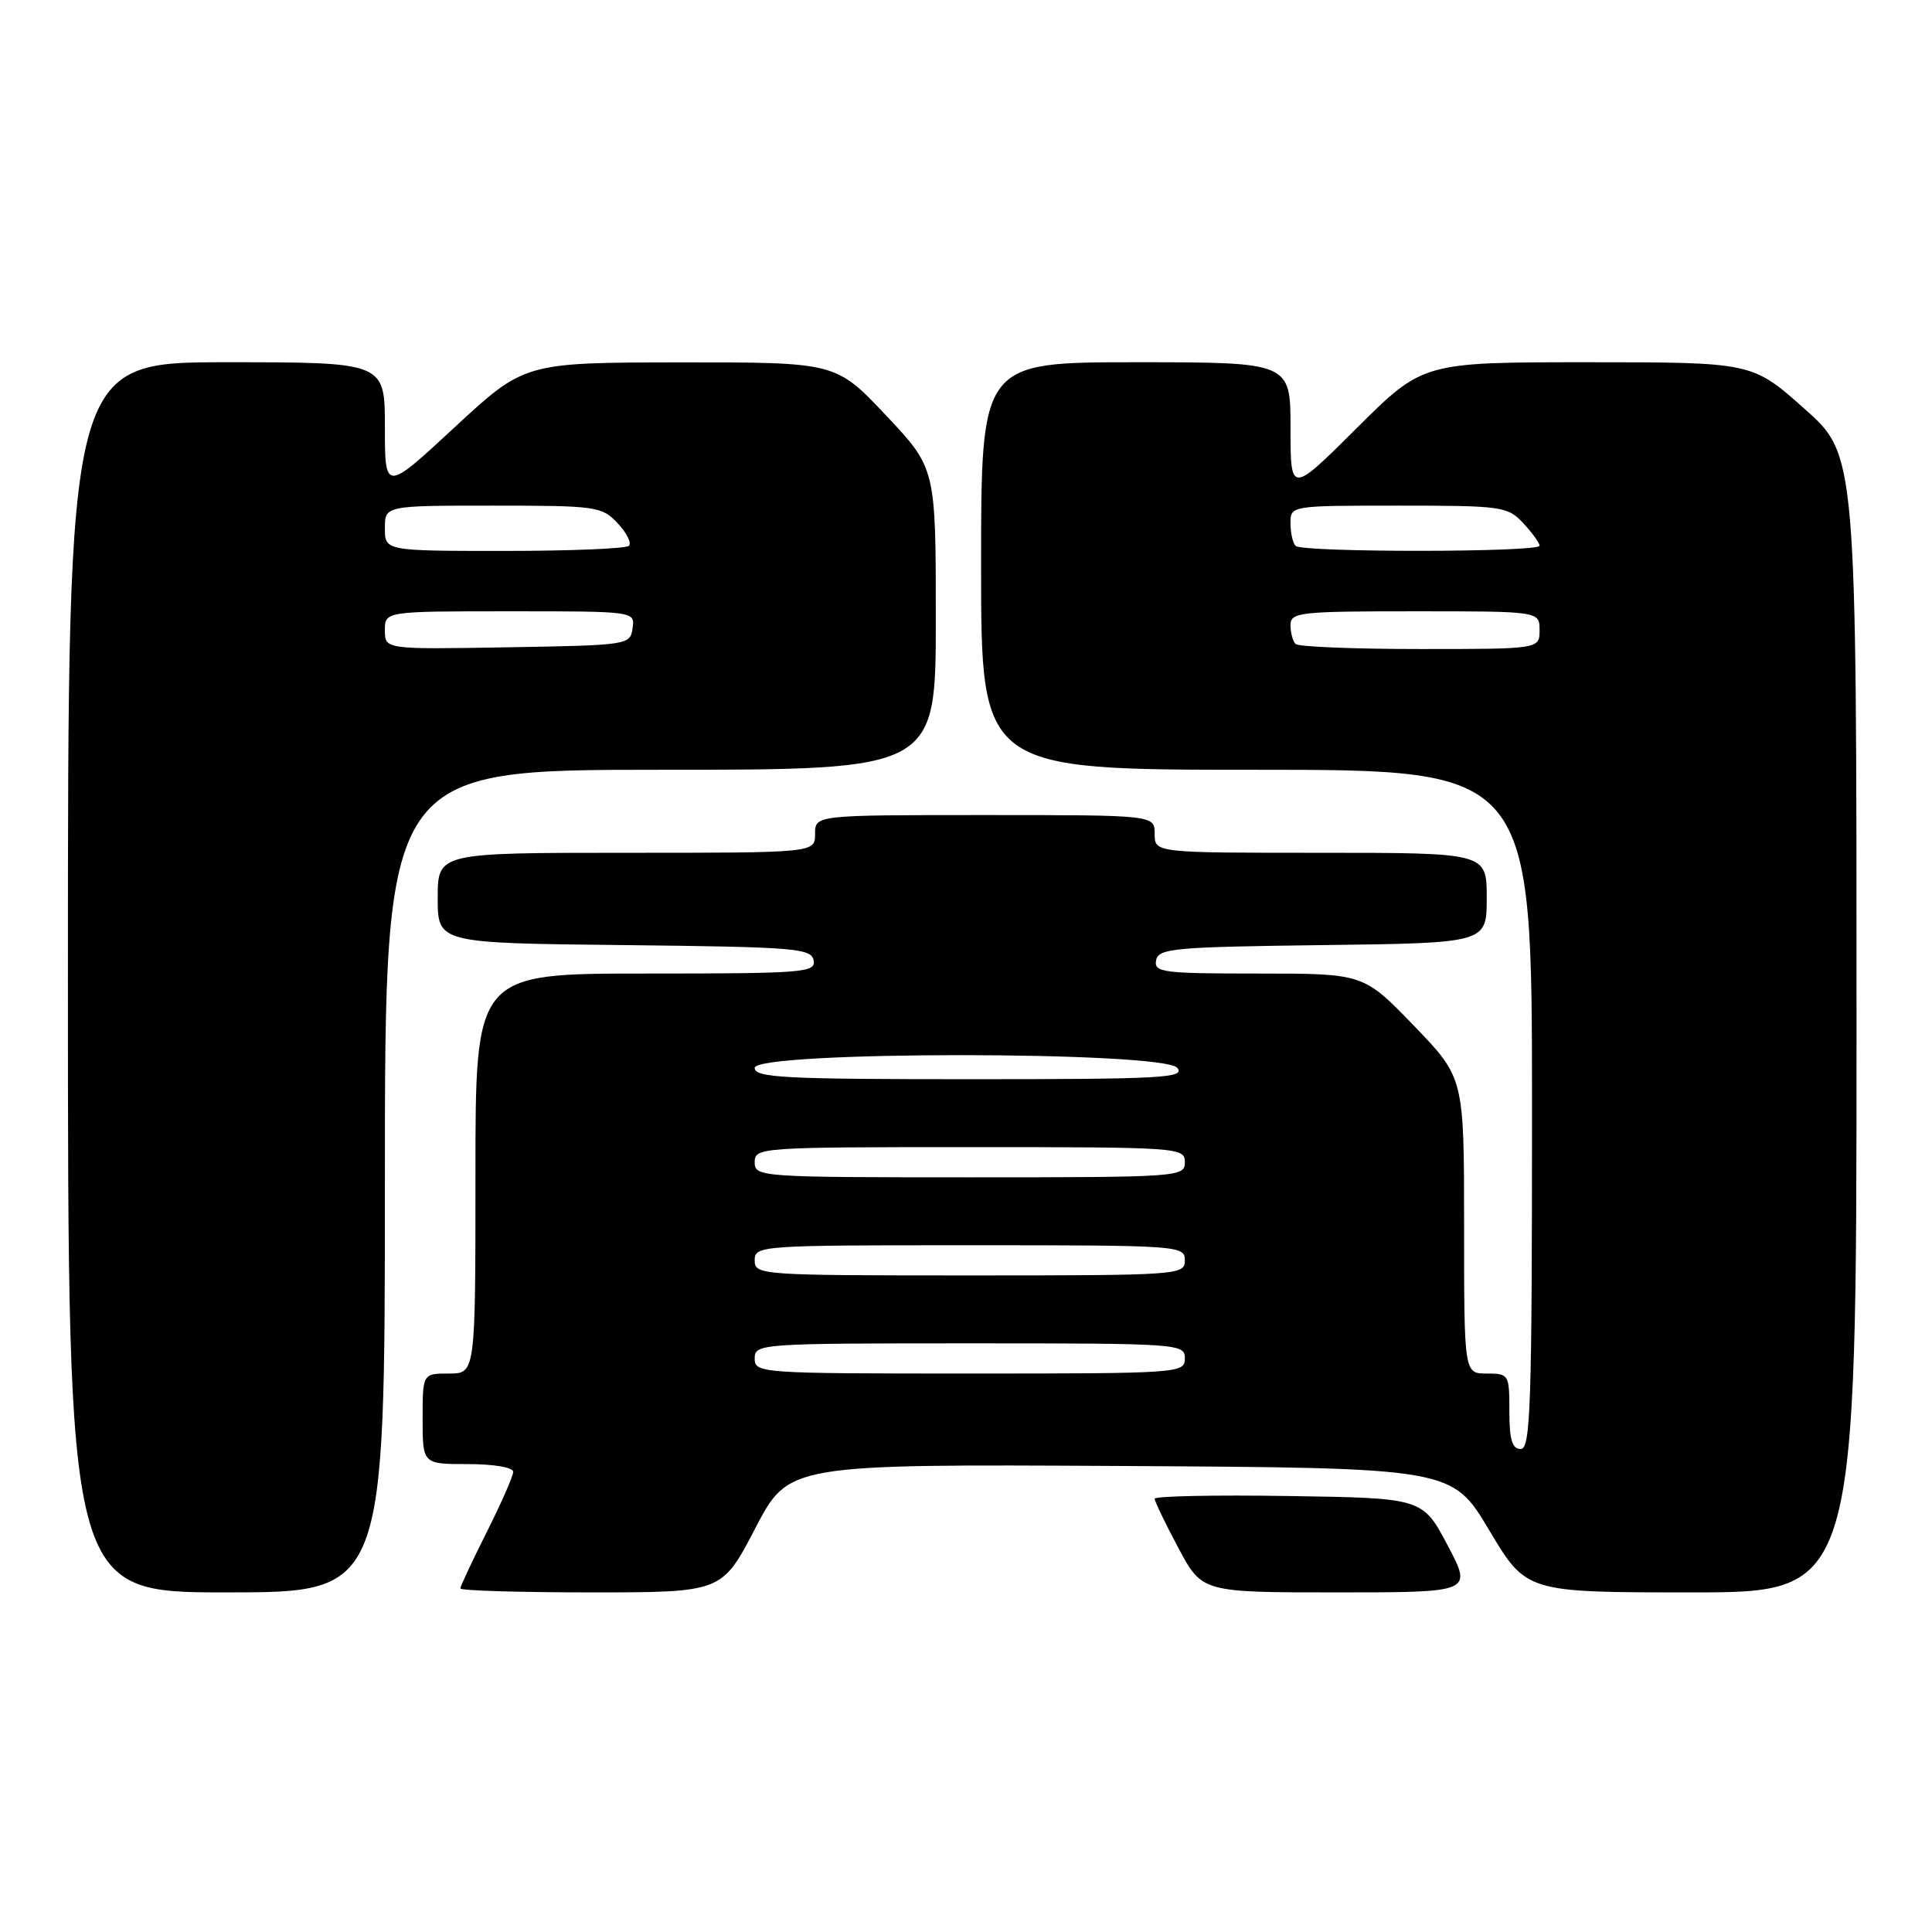 <?xml version="1.0" encoding="UTF-8" standalone="no"?>
<!DOCTYPE svg PUBLIC "-//W3C//DTD SVG 1.1//EN" "http://www.w3.org/Graphics/SVG/1.1/DTD/svg11.dtd" >
<svg xmlns="http://www.w3.org/2000/svg" xmlns:xlink="http://www.w3.org/1999/xlink" version="1.1" viewBox="0 0 256 256">
 <g >
 <path fill="currentColor"
d=" M 51.00 156.50 C 51.00 102.00 51.00 102.00 87.50 102.00 C 124.00 102.00 124.00 102.00 124.00 82.02 C 124.00 62.04 124.00 62.04 117.38 55.02 C 110.76 48.00 110.76 48.00 90.13 48.02 C 69.50 48.04 69.50 48.04 60.25 56.61 C 51.00 65.18 51.00 65.18 51.00 56.59 C 51.00 48.00 51.00 48.00 30.00 48.00 C 9.00 48.00 9.00 48.00 9.00 129.50 C 9.00 211.00 9.00 211.00 30.00 211.00 C 51.00 211.00 51.00 211.00 51.00 156.50 Z  M 100.08 202.50 C 104.50 194.01 104.50 194.01 148.45 194.25 C 192.40 194.50 192.40 194.50 197.32 202.75 C 202.24 211.00 202.24 211.00 224.12 211.00 C 246.00 211.00 246.00 211.00 246.00 135.65 C 246.00 60.29 246.00 60.29 239.09 54.15 C 232.17 48.00 232.17 48.00 210.35 48.00 C 188.54 48.00 188.54 48.00 179.77 56.73 C 171.00 65.46 171.00 65.46 171.00 56.73 C 171.00 48.00 171.00 48.00 150.50 48.00 C 130.00 48.00 130.00 48.00 130.00 75.00 C 130.00 102.00 130.00 102.00 166.50 102.00 C 203.00 102.00 203.00 102.00 203.00 147.00 C 203.00 186.33 202.81 192.00 201.50 192.00 C 200.37 192.00 200.00 190.78 200.00 187.00 C 200.00 182.11 199.93 182.00 197.00 182.00 C 194.00 182.00 194.00 182.00 194.00 162.40 C 194.00 142.81 194.00 142.81 187.34 135.90 C 180.67 129.00 180.67 129.00 166.76 129.00 C 154.05 129.00 152.88 128.85 153.19 127.25 C 153.50 125.66 155.48 125.48 175.26 125.23 C 197.00 124.96 197.00 124.96 197.00 118.98 C 197.00 113.00 197.00 113.00 175.00 113.00 C 153.00 113.00 153.00 113.00 153.00 110.50 C 153.00 108.00 153.00 108.00 130.50 108.00 C 108.00 108.00 108.00 108.00 108.00 110.50 C 108.00 113.00 108.00 113.00 83.00 113.00 C 58.00 113.00 58.00 113.00 58.00 118.98 C 58.00 124.97 58.00 124.97 82.74 125.23 C 105.38 125.48 107.50 125.65 107.81 127.25 C 108.12 128.87 106.53 129.00 85.57 129.00 C 63.00 129.00 63.00 129.00 63.00 155.50 C 63.00 182.00 63.00 182.00 59.50 182.00 C 56.00 182.00 56.00 182.00 56.00 188.00 C 56.00 194.00 56.00 194.00 62.00 194.00 C 65.43 194.00 68.00 194.44 68.00 195.02 C 68.00 195.59 66.42 199.18 64.50 203.00 C 62.58 206.82 61.00 210.19 61.00 210.48 C 61.00 210.76 68.80 211.00 78.33 211.00 C 95.66 211.00 95.66 211.00 100.08 202.50 Z  M 191.81 204.75 C 188.50 198.50 188.50 198.50 170.75 198.23 C 160.99 198.08 153.00 198.24 153.00 198.59 C 153.00 198.94 154.41 201.87 156.14 205.11 C 159.28 211.00 159.28 211.00 177.19 211.00 C 195.11 211.00 195.11 211.00 191.81 204.75 Z  M 51.00 83.52 C 51.00 81.00 51.00 81.00 67.57 81.00 C 84.14 81.00 84.14 81.00 83.82 83.25 C 83.51 85.46 83.25 85.50 67.25 85.77 C 51.00 86.05 51.00 86.05 51.00 83.52 Z  M 51.00 70.00 C 51.00 67.00 51.00 67.00 65.33 67.00 C 79.02 67.00 79.75 67.10 81.83 69.32 C 83.04 70.60 83.71 71.95 83.34 72.32 C 82.97 72.70 75.54 73.00 66.83 73.00 C 51.00 73.00 51.00 73.00 51.00 70.00 Z  M 100.00 180.00 C 100.00 178.05 100.67 178.00 128.50 178.00 C 156.33 178.00 157.00 178.05 157.00 180.00 C 157.00 181.95 156.33 182.00 128.50 182.00 C 100.67 182.00 100.00 181.95 100.00 180.00 Z  M 100.00 167.00 C 100.00 165.05 100.67 165.00 128.50 165.00 C 156.33 165.00 157.00 165.05 157.00 167.00 C 157.00 168.95 156.33 169.00 128.50 169.00 C 100.67 169.00 100.00 168.95 100.00 167.00 Z  M 100.00 154.00 C 100.00 152.05 100.67 152.00 128.50 152.00 C 156.33 152.00 157.00 152.05 157.00 154.00 C 157.00 155.95 156.33 156.00 128.50 156.00 C 100.67 156.00 100.00 155.95 100.00 154.00 Z  M 100.00 141.50 C 100.00 139.25 154.13 139.25 156.00 141.50 C 157.10 142.83 153.95 143.00 128.62 143.00 C 103.85 143.00 100.00 142.80 100.00 141.50 Z  M 171.67 85.33 C 171.30 84.97 171.00 83.84 171.00 82.83 C 171.00 81.13 172.17 81.00 187.50 81.00 C 204.00 81.00 204.00 81.00 204.00 83.50 C 204.00 86.00 204.00 86.00 188.17 86.00 C 179.46 86.00 172.03 85.70 171.67 85.33 Z  M 171.67 72.33 C 171.30 71.97 171.00 70.62 171.00 69.33 C 171.00 67.00 171.00 67.00 185.33 67.00 C 199.01 67.00 199.75 67.10 201.83 69.31 C 203.02 70.59 204.00 71.94 204.00 72.31 C 204.00 73.20 172.55 73.22 171.67 72.33 Z "/>
</g>
</svg>